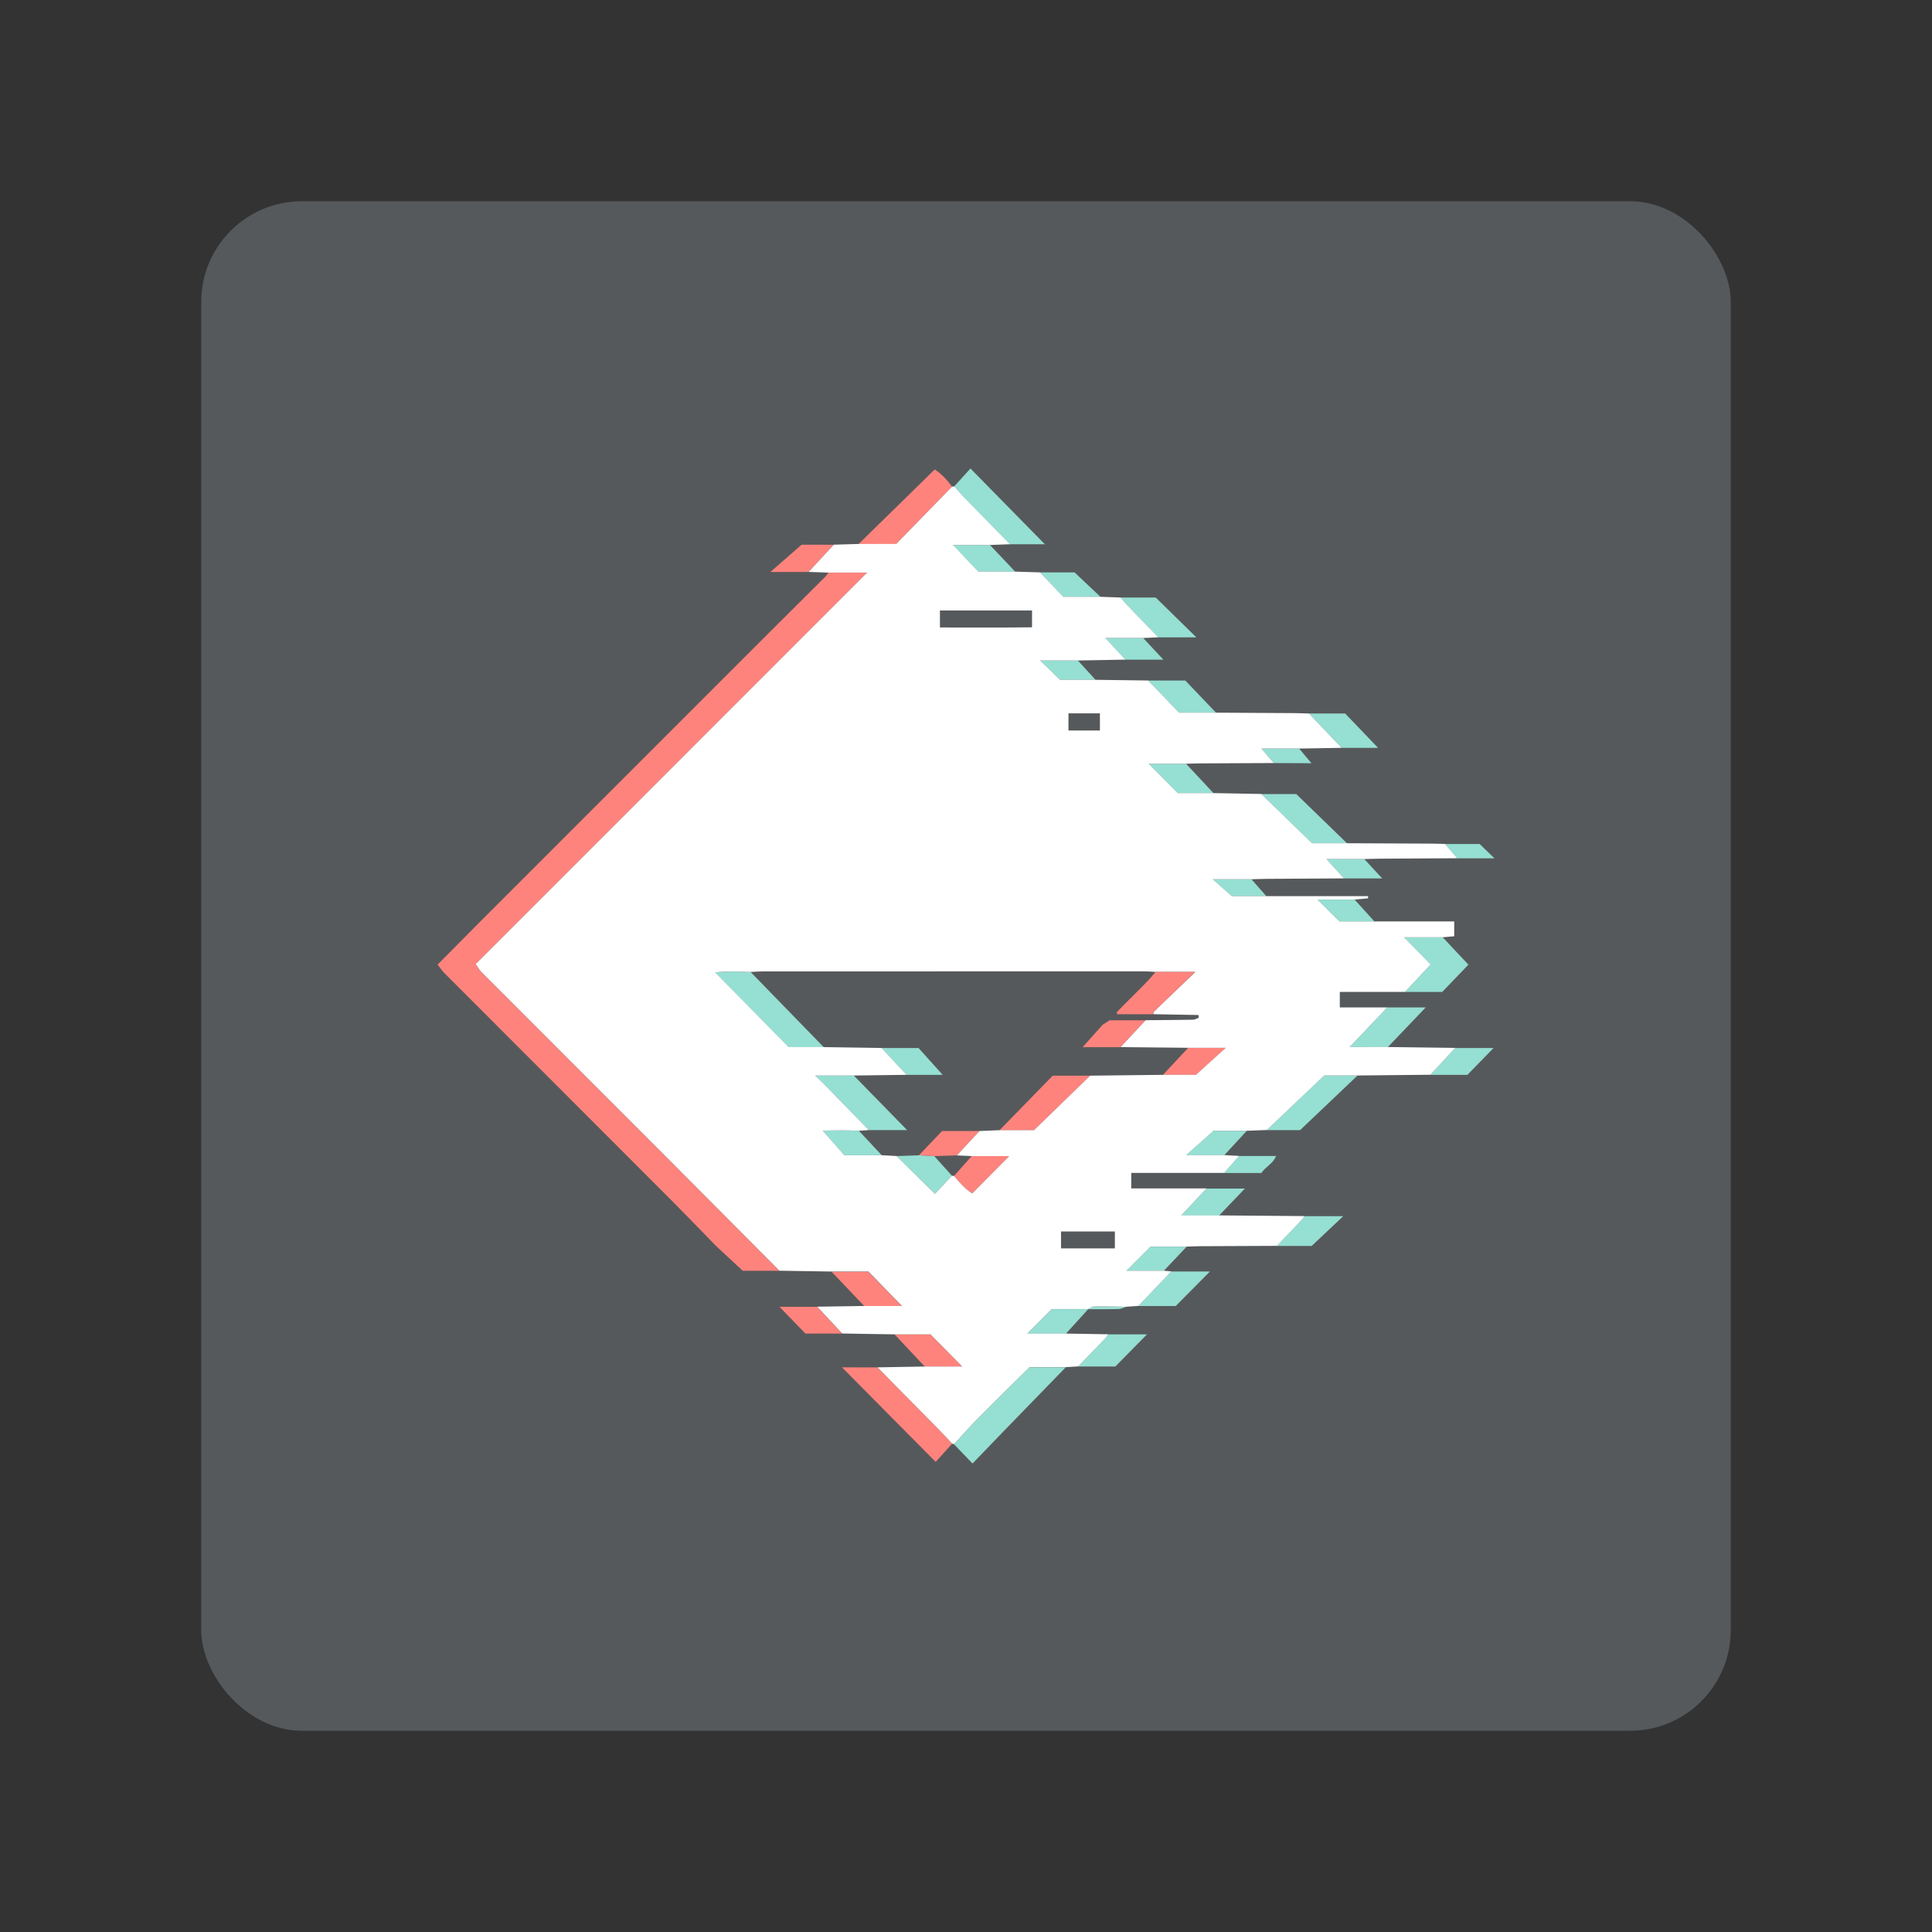 <?xml version="1.0" encoding="UTF-8"?>
<svg version="1.1" viewBox="0 0 192 192" xml:space="preserve" xmlns="http://www.w3.org/2000/svg">
	 <rect x="0" y="0" width="192" height="192" fill="#333333" stroke="none"/>
	 <rect class="a" x="20" y="20" width="152" height="152" rx="10" fill="#56595b"/><path id="path" d="m82.325 56.913h3.836c-13.023 13.027-25.93 25.934-38.895 38.902 0.205 0.291 0.356 0.581 0.578 0.803 6.082 6.096 12.179 12.179 18.261 18.272 3.788 3.792 7.563 7.601 11.341 11.399h-3.635c-0.858-0.797-1.754-1.631-2.653-2.465-1.419-1.453-2.824-2.923-4.257-4.363-7.58-7.59-15.167-15.174-22.747-22.764-0.226-0.226-0.403-0.506-0.663-0.838 1.296-1.306 2.54-2.575 3.795-3.833 9.313-9.32 18.631-18.637 27.947-27.954 2.263-2.263 4.534-4.517 6.801-6.777 0.109-0.106 0.191-0.253 0.291-0.383z" fill="#ff837d" stroke-opacity=".3" stroke-width=".288"/><path d="m94.802 143.52c0.807-0.868 1.59-1.761 2.424-2.605 1.655-1.672 3.337-3.313 5.077-5.036h3.611c-1.986 2.045-3.976 4.089-5.963 6.137-1.063 1.097-2.123 2.202-3.303 3.426-0.677-0.704-1.262-1.313-1.846-1.921z" fill="#96dfd3" stroke-opacity=".77" stroke-width=".288"/><path d="m87.194 135.89c2.027 2.055 4.055 4.106 6.076 6.161 0.458 0.465 0.899 0.951 1.347 1.426-0.55 0.609-1.101 1.221-1.631 1.805-3.159-3.19-6.25-6.305-9.31-9.396 1.077 4e-3 2.298 4e-3 3.518 4e-3z" fill="#ff837d" stroke-opacity=".3" stroke-width=".288"/><path d="m139.62 98.578c0.821-0.875 1.641-1.754 2.551-2.728-0.838-0.858-1.665-1.71-2.633-2.704h3.836c0.814 0.865 1.627 1.734 2.554 2.722-0.858 0.892-1.723 1.795-2.602 2.711h-3.706z" fill="#96dfd3" stroke-opacity=".77" stroke-width=".288"/><path d="m125.87 112.31c1.829-1.734 3.658-3.47 5.71-5.419h3.323c-1.829 1.737-3.655 3.474-5.7 5.419h-3.334z" fill="#96dfd3" stroke-opacity=".77" stroke-width=".288"/><path d="m133.87 83.808h-3.481c-1.73-1.675-3.388-3.286-5.05-4.896h3.481c1.727 1.672 3.388 3.282 5.05 4.896z" fill="#96dfd3" stroke-opacity=".77" stroke-width=".288"/><path d="m137.92 104.06h-3.799c1.316-1.385 2.534-2.663 3.751-3.942h3.812c-1.333 1.395-2.547 2.67-3.764 3.942z" fill="#96dfd3" stroke-opacity=".77" stroke-width=".288"/><path d="m113.12 129.79c1.087-1.142 2.175-2.284 3.265-3.426h3.85c-1.234 1.248-2.339 2.366-3.388 3.426h-3.727z" fill="#96dfd3" stroke-opacity=".77" stroke-width=".288"/><path d="m82.637 126.38h3.655c1.063 1.091 2.151 2.209 3.33 3.422h-3.723c-1.087-1.142-2.175-2.284-3.262-3.422z" fill="#ff837d" stroke-opacity=".3" stroke-width=".288"/><path d="m88.9 132.61h3.559c1.039 1.053 2.051 2.079 3.156 3.197h-3.713c-1.002-1.067-2-2.13-3.002-3.197z" fill="#ff837d" stroke-opacity=".3" stroke-width=".288"/><path d="m107.14 135.8c0.879-0.906 1.757-1.809 2.629-2.718 0.137-0.144 0.239-0.318 0.359-0.475h3.86c-1.121 1.139-2.113 2.144-3.149 3.197-1.217-4e-3 -2.458-4e-3 -3.699-4e-3z" fill="#96dfd3" stroke-opacity=".77" stroke-width=".288"/><path d="m126.88 123.82c0.793-0.827 1.586-1.655 2.373-2.486 0.137-0.144 0.25-0.315 0.373-0.472h3.867c-1.101 1.036-2.051 1.932-3.142 2.958h-3.47z" fill="#96dfd3" stroke-opacity=".77" stroke-width=".288"/><path d="m120.6 78.826h-3.566c-0.947-0.957-1.87-1.891-2.889-2.92h3.73c0.906 0.971 1.815 1.945 2.725 2.92z" fill="#96dfd3" stroke-opacity=".77" stroke-width=".288"/><path d="m142.13 106.82c0.824-0.889 1.648-1.781 2.472-2.67h3.826c-0.93 0.954-1.744 1.792-2.602 2.67h-3.696z" fill="#96dfd3" stroke-opacity=".77" stroke-width=".288"/><path d="m121.15 120.8h-3.775c0.896-0.957 1.703-1.819 2.513-2.681h3.826c-0.937 0.978-1.751 1.829-2.564 2.681z" fill="#96dfd3" stroke-opacity=".77" stroke-width=".288"/><path d="m81.201 129.87c0.831 0.889 1.662 1.774 2.489 2.663h-3.641c-0.821-0.845-1.675-1.723-2.585-2.663h3.737z" fill="#ff837d" stroke-opacity=".3" stroke-width=".288"/><path d="m115.66 126.29h-3.744c0.827-0.827 1.576-1.58 2.4-2.4h3.614c-0.756 0.797-1.515 1.597-2.27 2.4z" fill="#96dfd3" stroke-opacity=".77" stroke-width=".288"/><path d="m121.67 114.8h-3.805c0.903-0.807 1.696-1.515 2.715-2.421h3.323c-0.745 0.807-1.491 1.614-2.233 2.421z" fill="#96dfd3" stroke-opacity=".77" stroke-width=".288"/><path d="m105.93 132.54h-3.85c0.879-0.886 1.641-1.648 2.424-2.434h3.635c-0.735 0.81-1.474 1.624-2.209 2.434z" fill="#96dfd3" stroke-opacity=".77" stroke-width=".288"/><path d="m136.59 91.576h-3.477c-0.745-0.739-1.436-1.426-2.195-2.178h3.699c0.66 0.725 1.316 1.45 1.973 2.178z" fill="#96dfd3" stroke-opacity=".77" stroke-width=".288"/><path d="m133.57 87.298c-0.547-0.598-1.091-1.197-1.747-1.921h3.764c0.554 0.598 1.108 1.2 1.774 1.921h-3.792z" fill="#96dfd3" stroke-opacity=".77" stroke-width=".288"/><path d="m121.64 116.57c0.492-0.564 0.988-1.125 1.48-1.689h3.689c-0.284 0.776-1.05 1.053-1.453 1.689h-3.716z" fill="#96dfd3" stroke-opacity=".77" stroke-width=".288"/><path d="m125.85 89.063h-3.422c-0.639-0.564-1.186-1.05-1.898-1.679h3.843c0.492 0.557 0.985 1.118 1.477 1.679z" fill="#96dfd3" stroke-opacity=".77" stroke-width=".288"/><path d="m144.82 85.298c-0.41-0.475-0.817-0.951-1.227-1.422h3.457c0.516 0.503 0.951 0.927 1.463 1.422h-3.693z" fill="#96dfd3" stroke-opacity=".77" stroke-width=".288"/><path d="m126.59 75.834c-0.373-0.434-0.745-0.868-1.234-1.439h3.754c0.407 0.486 0.814 0.968 1.217 1.453-1.244-7e-3 -2.489-0.01-3.737-0.014z" fill="#96dfd3" stroke-opacity=".77" stroke-width=".288"/><path d="m108.11 130.11c0.205-0.092 0.407-0.267 0.612-0.27 1.06-0.014 2.123 0.014 3.183 0.031-0.253 0.079-0.503 0.212-0.759 0.222-1.009 0.024-2.021 0.014-3.036 0.017z" fill="#96dfd3" stroke-opacity=".77" stroke-width=".288"/><path d="m100.35 54.089c-1.545-1.58-3.091-3.156-4.633-4.739-0.311-0.321-0.598-0.667-0.899-1.002 0.547-0.602 1.094-1.207 1.624-1.788 2.534 2.578 4.982 5.071 7.399 7.529h-3.491z" fill="#96dfd3" stroke-opacity=".77" stroke-width=".288"/><path d="m94.614 48.362c-1.874 1.921-3.747 3.843-5.556 5.703h-3.734c2.503-2.451 5.002-4.899 7.57-7.412 0.626 0.41 1.217 1.012 1.72 1.71z" fill="#ff837d" stroke-opacity=".3" stroke-width=".288"/><path d="m115.1 63.338c-1.036-1.067-2.072-2.134-3.101-3.207-0.229-0.236-0.431-0.499-0.646-0.749h3.501c1.344 1.316 2.633 2.578 4.038 3.956h-3.792z" fill="#96dfd3" stroke-opacity=".77" stroke-width=".288"/><path d="m133.33 74.32c-1.08-1.139-2.161-2.274-3.241-3.412h3.593c1.08 1.128 2.157 2.257 3.265 3.412h-3.617z" fill="#96dfd3" stroke-opacity=".77" stroke-width=".288"/><path d="m120.85 70.829h-3.672c-0.957-0.995-2.017-2.096-3.077-3.197h3.696c0.995 1.043 2.024 2.12 3.053 3.197z" fill="#96dfd3" stroke-opacity=".77" stroke-width=".288"/><path d="m82.852 54.133c-0.834 0.903-1.672 1.805-2.506 2.708h-3.785c1.029-0.899 1.946-1.699 3.101-2.708h3.19z" fill="#ff837d" stroke-opacity=".3" stroke-width=".288"/><path d="m100.89 56.814h-3.686c-0.79-0.831-1.61-1.699-2.51-2.65h3.693c0.831 0.882 1.665 1.764 2.503 2.65z" fill="#96dfd3" stroke-opacity=".77" stroke-width=".288"/><path d="m109.36 59.313h-3.703c-0.732-0.769-1.522-1.597-2.311-2.428h3.443c0.906 0.855 1.74 1.641 2.571 2.428z" fill="#96dfd3" stroke-opacity=".77" stroke-width=".288"/><path d="m111.83 65.557c-0.629-0.684-1.262-1.364-1.983-2.151h3.764c0.633 0.68 1.268 1.361 2.004 2.151h-3.785z" fill="#96dfd3" stroke-opacity=".77" stroke-width=".288"/><path d="m108.87 67.56h-3.525c-0.643-0.622-1.255-1.214-1.986-1.921h3.758c0.585 0.643 1.169 1.282 1.754 1.921z" fill="#96dfd3" stroke-opacity=".77" stroke-width=".288"/><path d="m74.598 96.598c1.354 1.395 2.711 2.787 4.065 4.181 1.067 1.094 2.134 2.192 3.197 3.286h-3.498c-2.41-2.451-4.845-4.923-7.303-7.423 1.132-0.15 2.335-0.068 3.539-0.044z" fill="#96dfd3" stroke-opacity=".77" stroke-width=".288"/><path d="m84.856 106.89c1.723 1.764 3.446 3.529 5.293 5.419h-3.809c-1.375-1.409-2.749-2.821-4.127-4.229-0.342-0.349-0.694-0.687-1.204-1.19h3.846z" fill="#96dfd3" stroke-opacity=".77" stroke-width=".288"/><path d="m99.335 112.32c1.781-1.829 3.563-3.658 5.279-5.419h3.727c-1.833 1.778-3.662 3.556-5.58 5.419h-3.426z" fill="#ff837d" stroke-opacity=".3" stroke-width=".288"/><path d="m89.095 114.89c0.745-0.027 1.487-0.051 2.233-0.079 0.506 0.027 1.012 0.055 1.518 0.082 0.588 0.65 1.173 1.303 1.761 1.952-0.554 0.592-1.104 1.183-1.682 1.798-1.33-1.299-2.581-2.527-3.829-3.754z" fill="#96dfd3" stroke-opacity=".77" stroke-width=".288"/><path d="m96.569 114.89h3.727c-1.255 1.268-2.434 2.458-3.682 3.716-0.704-0.451-1.258-1.091-1.802-1.744 0.585-0.656 1.169-1.313 1.757-1.973z" fill="#ff837d" stroke-opacity=".3" stroke-width=".288"/><path d="m115.57 106.82c0.834-0.892 1.665-1.785 2.499-2.677h3.737c-0.971 0.882-1.87 1.699-2.944 2.677h-3.293z" fill="#ff837d" stroke-opacity=".3" stroke-width=".288"/><path d="m109.58 101.84c0.236-0.154 0.472-0.304 0.687-0.444h3.57c-0.831 0.892-1.662 1.785-2.493 2.674h-3.758c0.718-0.803 1.354-1.515 1.993-2.229z" fill="#ff837d" stroke-opacity=".3" stroke-width=".288"/><path d="m87.598 104.15h3.686c0.721 0.8 1.545 1.72 2.4 2.67h-3.6c-0.827-0.892-1.655-1.781-2.486-2.67z" fill="#96dfd3" stroke-opacity=".77" stroke-width=".288"/><path d="m85.358 112.38c0.756 0.81 1.515 1.617 2.27 2.428h-3.72c-0.619-0.697-1.354-1.532-2.154-2.438 1.19-0.038 2.397-0.044 3.604 0.01z" fill="#96dfd3" stroke-opacity=".77" stroke-width=".288"/><path d="m92.842 114.89c-0.506-0.027-1.012-0.055-1.518-0.082 0.762-0.8 1.528-1.6 2.298-2.41h3.716c-0.749 0.807-1.498 1.614-2.246 2.424-0.749 0.021-1.498 0.044-2.25 0.068z" fill="#ff837d" stroke-opacity=".3" stroke-width=".288"/><path d="m134.12 104.06c1.316-1.385 2.534-2.663 3.751-3.942h-4.722v-1.542h6.476c0.821-0.875 1.641-1.754 2.551-2.728-0.838-0.858-1.665-1.71-2.633-2.704h3.836c0.397-0.034 0.793-0.068 1.139-0.099v-1.474h-7.925-3.477c-0.745-0.739-1.436-1.426-2.195-2.178h3.699c0.448-0.041 0.892-0.079 1.34-0.12 0-0.072-4e-3 -0.144-4e-3 -0.215h-10.11-3.422c-0.639-0.564-1.186-1.05-1.898-1.679h3.843c0.537-0.014 1.077-0.038 1.614-0.041 2.53-0.017 5.057-0.031 7.587-0.044-0.547-0.598-1.091-1.197-1.747-1.921h3.764c0.499-0.014 0.998-0.034 1.498-0.038 2.578-0.017 5.156-0.027 7.737-0.044-0.41-0.475-0.817-0.951-1.227-1.422-0.458-0.01-0.913-0.031-1.371-0.031-2.783-0.014-5.57-0.024-8.353-0.038h-3.481c-1.73-1.675-3.388-3.286-5.05-4.896-1.58-0.027-3.156-0.055-4.735-0.086h-3.566c-0.947-0.957-1.87-1.891-2.889-2.92h3.73c0.455-0.01 0.913-0.031 1.368-0.034 2.448-0.014 4.896-0.024 7.344-0.034-0.373-0.434-0.745-0.868-1.234-1.439h3.754c1.405-0.024 2.814-0.048 4.219-0.072-1.08-1.139-2.161-2.274-3.241-3.412-0.499-0.014-0.998-0.034-1.498-0.038-2.581-0.017-5.159-0.031-7.741-0.044h-3.672c-0.961-0.995-2.017-2.096-3.077-3.197-1.744-0.024-3.484-0.048-5.228-0.068h-3.525c-0.643-0.622-1.255-1.214-1.986-1.921h3.758c1.573-0.027 3.146-0.058 4.715-0.085-0.629-0.684-1.262-1.364-1.983-2.151h3.764c0.496-0.024 0.992-0.044 1.491-0.068-1.036-1.067-2.072-2.134-3.101-3.207-0.229-0.236-0.431-0.499-0.646-0.749-0.663-0.024-1.33-0.044-1.993-0.068h-3.703c-0.732-0.769-1.522-1.597-2.311-2.428-0.817-0.024-1.634-0.051-2.451-0.075h-3.686c-0.79-0.831-1.61-1.699-2.51-2.65h3.693c0.656-0.024 1.31-0.048 1.966-0.072-1.545-1.58-3.091-3.156-4.633-4.739-0.311-0.321-0.598-0.667-0.899-1.002-0.072 0.003-0.14 0.007-0.212 0.01-1.874 1.921-3.747 3.843-5.556 5.703h-3.734c-0.824 0.024-1.645 0.048-2.469 0.072-0.834 0.903-1.672 1.805-2.506 2.708 0.66 0.024 1.32 0.048 1.976 0.068h3.836c-13.023 13.027-25.93 25.934-38.895 38.902 0.205 0.291 0.356 0.581 0.578 0.803 6.082 6.096 12.179 12.179 18.261 18.272 3.788 3.792 7.563 7.601 11.341 11.399 1.73 0.027 3.463 0.055 5.194 0.082h3.655c1.063 1.091 2.151 2.209 3.33 3.422h-3.723c-1.566 0.024-3.135 0.048-4.701 0.072 0.831 0.889 1.658 1.774 2.489 2.663 1.737 0.027 3.474 0.055 5.211 0.086h3.559c1.039 1.053 2.051 2.079 3.156 3.197h-3.713c-1.569 0.027-3.139 0.055-4.708 0.082 2.027 2.055 4.055 4.106 6.076 6.161 0.458 0.465 0.899 0.951 1.347 1.426 0.062 0.017 0.123 0.031 0.188 0.034 0.807-0.868 1.59-1.761 2.424-2.605 1.655-1.672 3.337-3.313 5.077-5.036h3.611c0.407-0.024 0.817-0.048 1.224-0.075 0.879-0.906 1.757-1.809 2.629-2.718 0.137-0.144 0.239-0.318 0.359-0.475-1.398-0.024-2.8-0.048-4.199-0.068h-3.85c0.879-0.886 1.641-1.648 2.424-2.434h3.624c0.198-0.096 0.4-0.26 0.602-0.263 1.06-0.014 2.123 0.014 3.183 0.031 0.403-0.027 0.81-0.058 1.214-0.086 1.087-1.142 2.175-2.284 3.265-3.426-0.239-0.024-0.482-0.044-0.721-0.068h-3.744c0.827-0.827 1.576-1.58 2.4-2.4h3.614c0.455-0.014 0.909-0.034 1.364-0.038 2.527-0.014 5.053-0.024 7.583-0.034 0.793-0.827 1.586-1.655 2.373-2.486 0.137-0.144 0.25-0.315 0.373-0.472-2.828-0.024-5.652-0.044-8.479-0.068h-3.775c0.896-0.957 1.703-1.819 2.513-2.681h-7.481v-1.542h9.235c0.492-0.564 0.988-1.125 1.48-1.689-0.482-0.027-0.968-0.051-1.45-0.079h-3.805c0.903-0.807 1.696-1.515 2.715-2.421h3.323c0.656-0.024 1.316-0.051 1.973-0.075 1.829-1.734 3.658-3.47 5.71-5.419h3.323c2.407-0.024 4.814-0.048 7.221-0.072 0.824-0.889 1.648-1.781 2.472-2.67-2.229-0.027-4.455-0.058-6.684-0.086-1.214 0.01-2.41 0.01-3.812 0.01zm-27.937-33.168h3.125v1.703h-3.125v-1.703zm-12.774-10.223h9.153v1.672c-3.094 0.038-6.134 0.017-9.153 0.017v-1.689zm17.386 63.396h-5.351v-1.679h5.351v1.679zm8.066-17.249h-3.293c-2.41 0.027-4.817 0.055-7.228 0.082-1.833 1.778-3.662 3.556-5.58 5.419h-3.426c-0.663 0.027-1.33 0.055-1.993 0.082-0.749 0.807-1.498 1.614-2.246 2.424 0.492 0.024 0.981 0.044 1.474 0.068h3.727c-1.255 1.268-2.434 2.458-3.682 3.716-0.704-0.451-1.258-1.091-1.802-1.744-0.068-0.01-0.137-0.017-0.209-0.017-0.554 0.591-1.104 1.183-1.682 1.798-1.327-1.303-2.575-2.53-3.826-3.758-0.489-0.027-0.978-0.055-1.463-0.082h-3.72c-0.619-0.697-1.354-1.532-2.154-2.438 1.19-0.038 2.393-0.048 3.604 0.01 0.328-0.024 0.653-0.048 0.981-0.072-1.375-1.409-2.749-2.821-4.127-4.229-0.342-0.349-0.694-0.687-1.204-1.19h3.85c1.744-0.024 3.487-0.044 5.231-0.068-0.827-0.889-1.658-1.778-2.486-2.67-1.911-0.027-3.822-0.058-5.734-0.086h-3.498c-2.41-2.451-4.845-4.92-7.303-7.423 1.128-0.15 2.335-0.068 3.539-0.044 0.373-0.021 0.745-0.055 1.118-0.055 12.668-3e-3 25.335-7e-3 38.003-7e-3 0.373 0 0.745 0.034 1.118 0.055h3.942c-1.518 1.436-2.865 2.756-4.168 3.99 0.01 0.072 4e-3 0.144-0.017 0.212 1.498 0.027 2.995 0.055 4.493 0.082 0.01 0.089 0.024 0.181 0.034 0.27-0.191 0.068-0.383 0.195-0.574 0.198-1.569 0.031-3.135 0.034-4.705 0.048-0.831 0.892-1.662 1.785-2.493 2.674 2.24 0.024 4.482 0.044 6.722 0.068h3.737c-0.992 0.889-1.887 1.706-2.961 2.684z" fill="#fff" stroke-width=".288"/><path d="m114.83 96.591c-0.212 0.25-0.414 0.506-0.636 0.749-0.694 0.756-2.499 2.489-3.197 3.241 0 0.072 0 0.144 4e-3 0.212h3.587l0.017-0.212c1.303-1.234 2.653-2.554 4.168-3.99h-3.942z" fill="#ff837d" stroke-opacity=".3" stroke-width=".288"/></svg>
